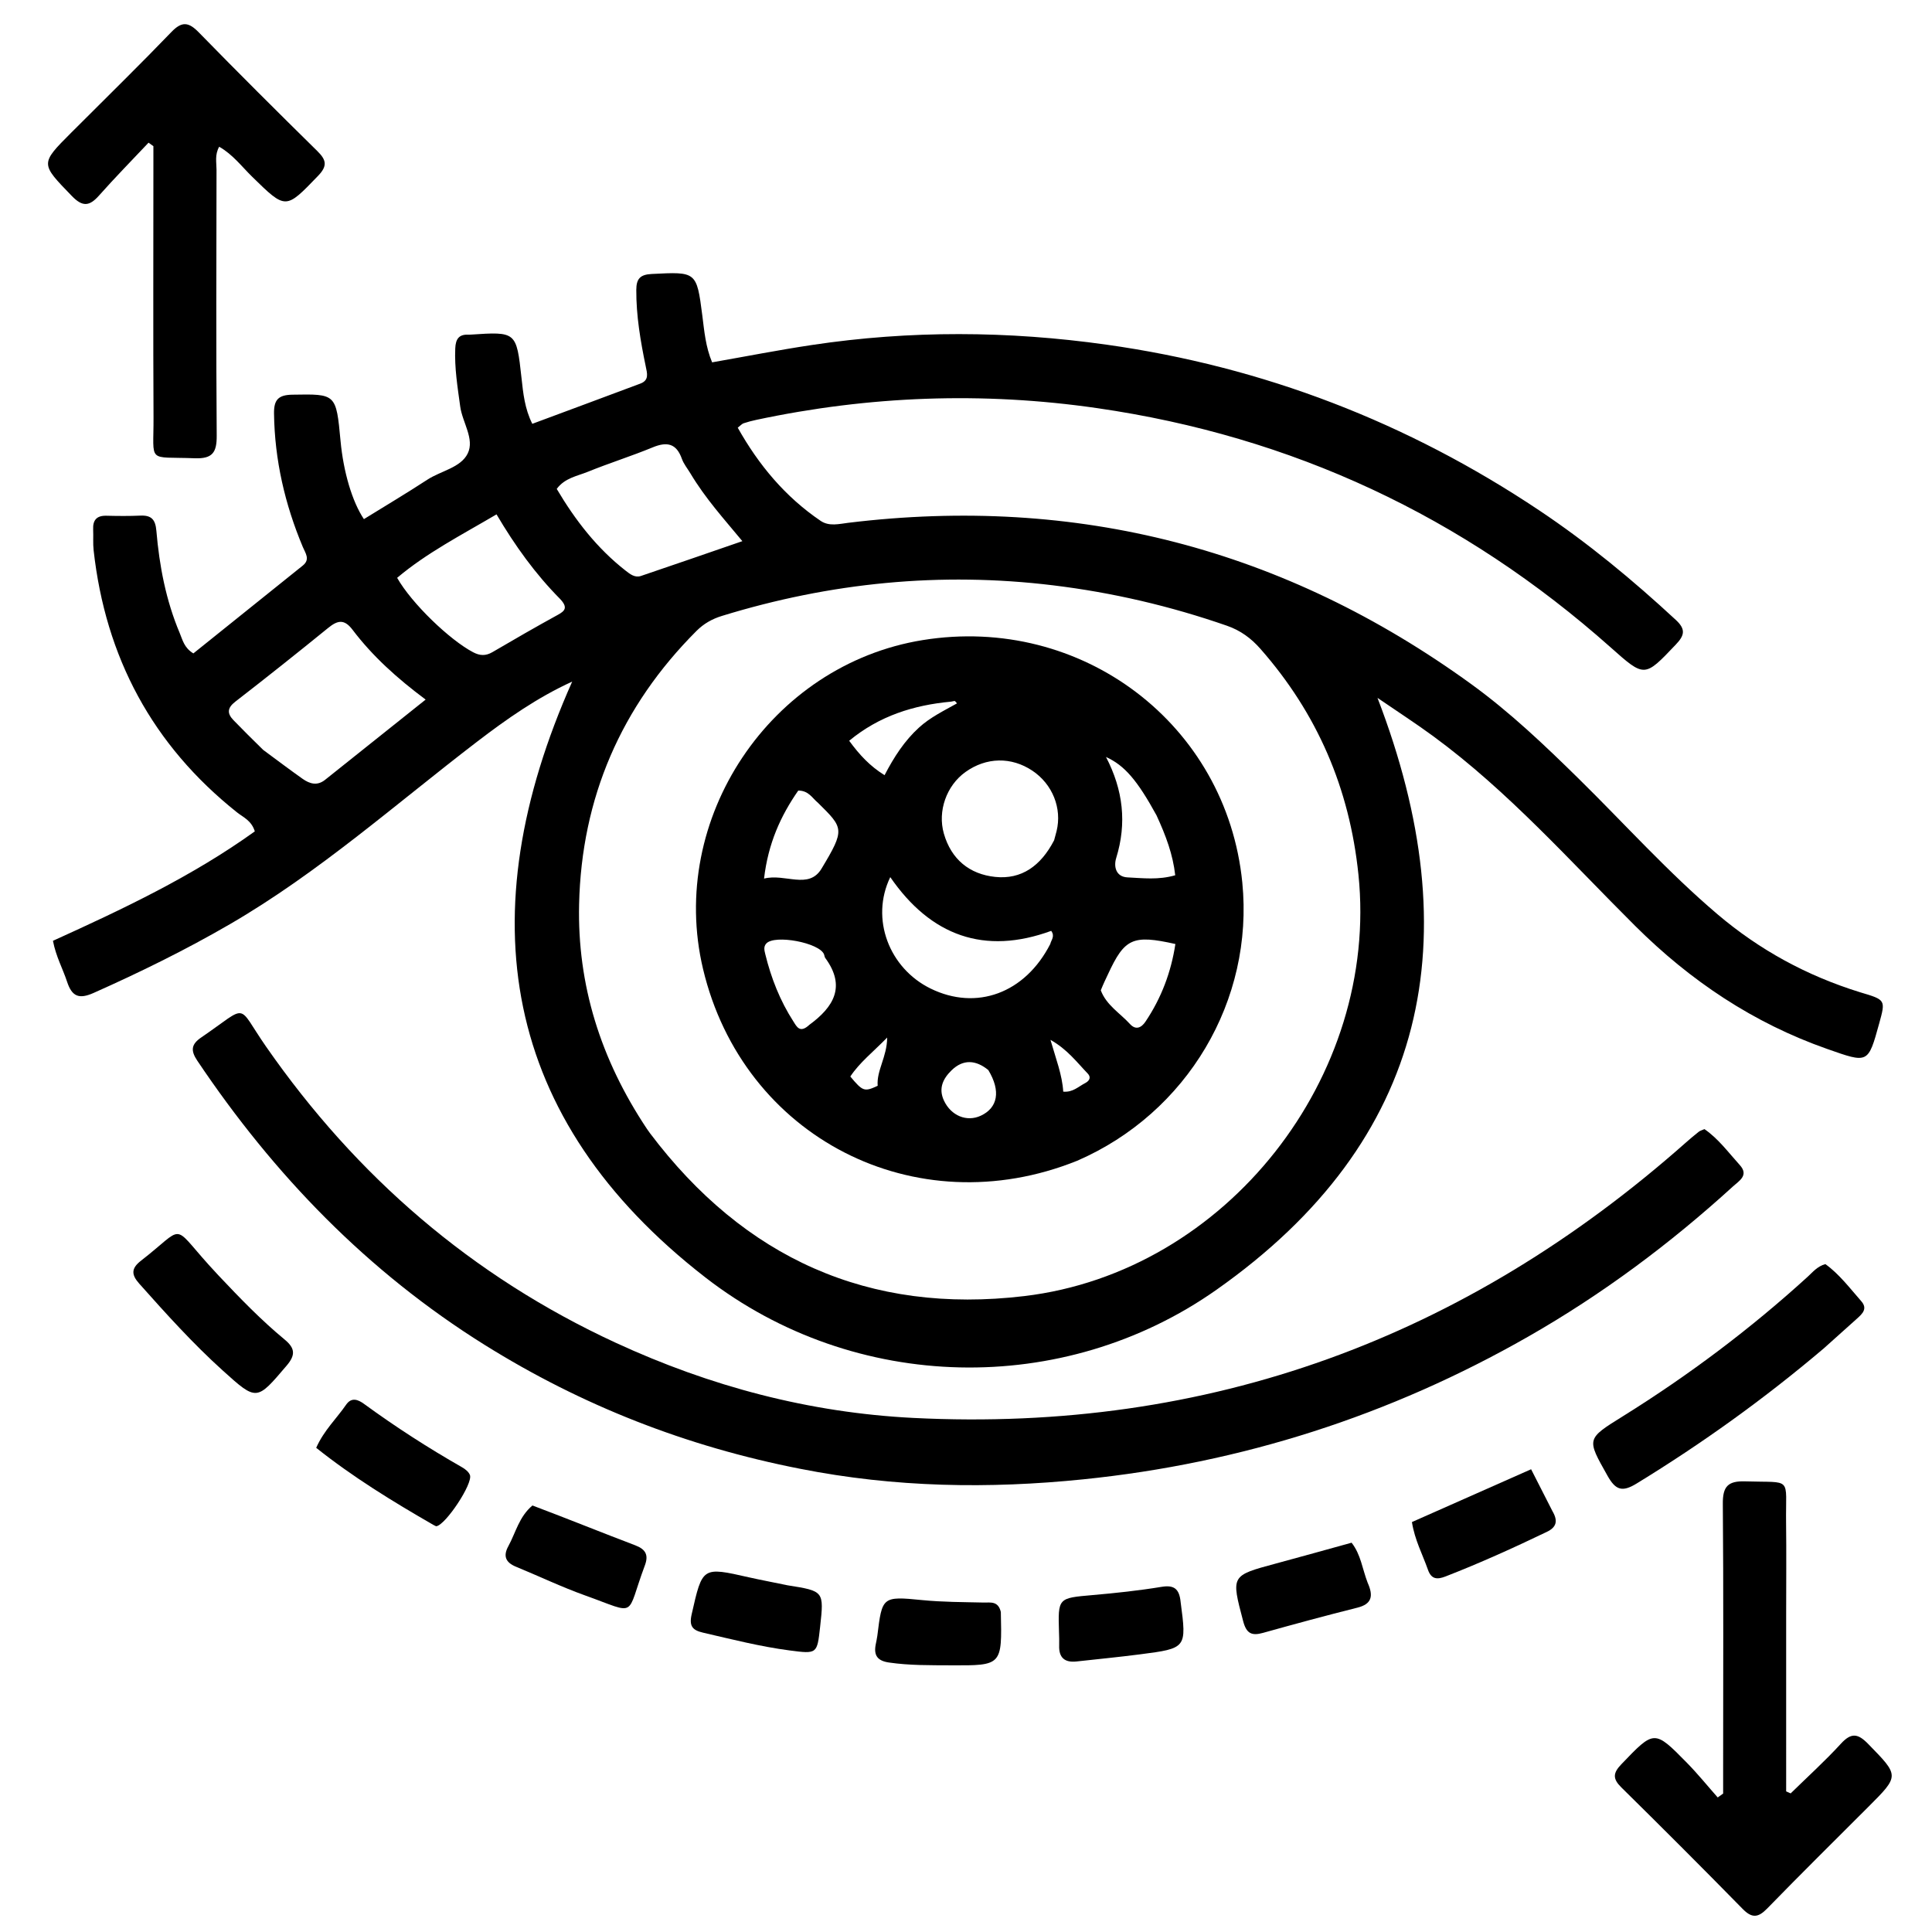<svg version="1.1" id="Layer_1" xmlns="http://www.w3.org/2000/svg" xmlns:xlink="http://www.w3.org/1999/xlink" x="0px" y="0px"
	 width="100%" viewBox="0 0 512 512" enable-background="new 0 0 512 512" xml:space="preserve">
<path  opacity="1" stroke="none" 
	d="
M492.969,262.968 
	C499.728,264.972 499.728,264.972 498.015,271.189 
	C495.051,281.949 495.102,281.804 484.226,277.984 
	C464.677,271.118 448.006,259.972 433.347,245.385 
	C416,228.123 399.712,209.698 379.846,195.116 
	C375.226,191.725 370.401,188.611 365.048,184.943 
	C389.541,248.59 378.598,302.231 322.362,341.814 
	C281.853,370.327 226.52,369.211 186.983,338.574 
	C132.717,296.522 124.123,242.4 151.633,180.635 
	C142.405,184.841 134.275,190.55 126.398,196.582 
	C104.855,213.08 84.531,231.217 60.921,244.923 
	C49.233,251.708 37.14,257.651 24.797,263.143 
	C20.936,264.861 19.067,264.099 17.779,260.177 
	C16.645,256.724 14.828,253.499 14.033,249.323 
	C32.557,240.924 50.989,232.219 67.529,220.32 
	C66.629,217.418 64.452,216.594 62.814,215.29 
	C40.393,197.457 27.954,174.173 24.81,145.811 
	C24.609,143.998 24.771,142.147 24.687,140.317 
	C24.572,137.829 25.62,136.612 28.198,136.675 
	C31.195,136.748 34.201,136.78 37.195,136.643 
	C40.132,136.509 41.187,137.677 41.442,140.674 
	C42.233,149.984 43.977,159.132 47.64,167.799 
	C48.391,169.577 48.782,171.658 51.244,173.16 
	C60.816,165.475 70.529,157.677 80.242,149.878 
	C82.273,148.248 80.941,146.602 80.254,144.966 
	C75.502,133.648 72.788,121.914 72.619,109.583 
	C72.569,105.943 73.761,104.657 77.475,104.596 
	C89.074,104.403 89.071,104.268 90.252,116.895 
	C91.013,125.029 93.318,132.927 96.439,137.573 
	C102.03,134.114 107.714,130.738 113.243,127.127 
	C116.855,124.768 122.105,123.948 123.95,120.176 
	C125.825,116.344 122.536,111.952 121.961,107.72 
	C121.266,102.608 120.422,97.528 120.648,92.324 
	C120.755,89.856 121.61,88.545 124.191,88.697 
	C124.357,88.707 124.524,88.69 124.691,88.679 
	C136.816,87.873 136.857,87.869 138.199,100.115 
	C138.65,104.226 139.055,108.311 141.066,112.317 
	C150.736,108.721 160.224,105.209 169.697,101.657 
	C172.071,100.767 171.516,98.97 171.122,97.067 
	C169.738,90.387 168.588,83.68 168.625,76.805 
	C168.641,73.858 169.667,72.763 172.688,72.609 
	C184.55,72.006 184.619,71.902 186.121,83.62 
	C186.648,87.735 186.979,91.854 188.716,96.026 
	C197.565,94.475 206.32,92.757 215.135,91.431 
	C241.155,87.516 267.183,87.67 293.24,91.34 
	C334.844,97.199 373.008,111.932 407.909,135.254 
	C420.831,143.889 432.747,153.755 444.134,164.309 
	C446.803,166.783 446.41,168.396 444.106,170.818 
	C435.767,179.586 435.882,179.607 426.807,171.538 
	C387.779,136.837 342.476,115.635 290.738,108.156 
	C260.419,103.774 230.333,104.897 200.408,111.273 
	C199.276,111.514 198.15,111.808 197.054,112.177 
	C196.626,112.321 196.289,112.738 195.509,113.342 
	C201.053,123.216 208.084,131.658 217.475,138.032 
	C219.736,139.566 222.383,138.844 224.804,138.549 
	C285.429,131.162 340.436,145.448 389.858,181.271 
	C400.139,188.723 409.308,197.455 418.35,206.342 
	C430.587,218.371 442.066,231.186 455.177,242.31 
	C466.232,251.69 478.715,258.557 492.969,262.968 
M171.399,299.101 
	C171.687,299.509 171.963,299.927 172.264,300.325 
	C197.202,333.387 230.222,348.392 271.454,343.476 
	C325.029,337.089 365.526,285.288 360,231.769 
	C357.639,208.908 349.11,189.114 334.031,171.957 
	C331.563,169.15 328.762,167.08 325.146,165.823 
	C310.17,160.62 294.869,157.037 279.109,155.12 
	C249.237,151.485 220.042,154.394 191.344,163.217 
	C188.709,164.027 186.511,165.268 184.575,167.204 
	C164.569,187.22 154.108,211.482 153.468,239.643 
	C152.984,260.983 159.138,280.673 171.399,299.101 
M69.758,198.741 
	C73.233,201.301 76.673,203.912 80.198,206.401 
	C82.059,207.714 84.06,208.334 86.15,206.661 
	C94.816,199.727 103.5,192.815 112.801,185.397 
	C105.263,179.783 98.744,173.91 93.433,166.901 
	C91.204,163.959 89.445,164.393 86.95,166.421 
	C78.83,173.022 70.639,179.539 62.363,185.945 
	C60.217,187.606 60.149,189.062 61.863,190.842 
	C64.282,193.354 66.766,195.802 69.758,198.741 
M182.963,125.451 
	C182.196,124.169 181.196,122.97 180.705,121.59 
	C179.254,117.506 176.773,116.986 172.979,118.553 
	C167.312,120.893 161.436,122.726 155.757,125.037 
	C152.956,126.176 149.675,126.659 147.54,129.567 
	C152.469,137.893 158.223,145.31 165.785,151.222 
	C166.964,152.144 168.253,153.177 169.85,152.637 
	C178.573,149.693 187.27,146.669 196.734,143.411 
	C191.795,137.44 186.992,132.175 182.963,125.451 
M148.428,158.727 
	C141.889,152.13 136.488,144.629 131.584,136.312 
	C122.168,141.853 113.068,146.53 105.247,153.132 
	C109.101,159.928 119.205,169.615 125.382,172.852 
	C127.198,173.804 128.731,173.86 130.516,172.814 
	C136.256,169.448 142.025,166.127 147.857,162.923 
	C149.694,161.914 150.583,161.008 148.428,158.727 
z"/>
<path  opacity="1" stroke="none" 
	d="
M212.036,389.242 
	C181.897,383.338 154.17,372.474 128.462,356.424 
	C97.4,337.032 72.59,311.362 52.286,281.094 
	C50.508,278.444 50.632,276.778 53.31,274.95 
	C66.217,266.14 62.482,265.82 70.521,277.377 
	C94.479,311.823 125.097,338.265 163.204,355.859 
	C188.222,367.41 214.472,374.385 242.078,375.767 
	C320.35,379.686 388.288,354.562 446.734,302.825 
	C447.856,301.831 449.002,300.863 450.178,299.935 
	C450.554,299.639 451.065,299.514 451.698,299.227 
	C455.403,301.776 458.061,305.441 461.057,308.744 
	C463.541,311.482 460.881,312.934 459.278,314.395 
	C442.609,329.6 424.618,343.005 405.004,354.209 
	C368.347,375.149 328.975,387.767 287.034,392.043 
	C262.107,394.584 237.17,394.218 212.036,389.242 
z"/>
<path  opacity="1" stroke="none" 
	d="
M473.35,428 
	C473.351,443.912 473.351,459.323 473.351,474.734 
	C473.748,474.912 474.145,475.089 474.543,475.267 
	C479,470.901 483.643,466.705 487.85,462.11 
	C490.588,459.12 492.348,459.352 495.08,462.155 
	C503.349,470.637 503.447,470.524 495.107,478.858 
	C486.153,487.807 477.151,496.709 468.32,505.777 
	C465.927,508.234 464.287,508.399 461.811,505.873 
	C451.202,495.049 440.482,484.331 429.684,473.695 
	C427.362,471.409 427.412,469.902 429.667,467.552 
	C438.407,458.441 438.375,458.326 447.055,467.165 
	C449.919,470.081 452.5,473.276 455.211,476.343 
	C455.69,476 456.17,475.658 456.65,475.315 
	C456.65,472.867 456.649,470.419 456.65,467.97 
	C456.653,444.817 456.764,421.663 456.566,398.512 
	C456.527,393.935 457.914,392.431 462.502,392.578 
	C475.197,392.984 473.172,391.135 473.33,403.514 
	C473.432,411.508 473.35,419.505 473.35,428 
z"/>
<path  opacity="1" stroke="none" 
	d="
M20.523,33.522 
	C29.011,25.021 37.355,16.871 45.435,8.469 
	C48.219,5.574 50.005,5.839 52.68,8.58 
	C63.034,19.188 73.539,29.651 84.108,40.047 
	C86.482,42.382 86.828,43.967 84.314,46.576 
	C75.664,55.554 75.8,55.608 66.857,46.869 
	C64.073,44.148 61.684,40.929 58.086,38.886 
	C56.875,41.035 57.384,43.063 57.38,44.988 
	C57.335,68.475 57.254,91.963 57.43,115.448 
	C57.463,119.893 56.333,121.623 51.584,121.441 
	C38.828,120.955 40.749,122.995 40.685,110.595 
	C40.571,88.274 40.652,65.953 40.651,43.632 
	C40.651,42.001 40.651,40.369 40.651,38.738 
	C40.223,38.428 39.795,38.119 39.367,37.809 
	C34.983,42.463 30.495,47.024 26.255,51.806 
	C23.709,54.678 21.897,54.897 19.031,51.931 
	C10.724,43.335 10.593,43.461 18.854,35.18 
	C19.324,34.708 19.8,34.242 20.523,33.522 
z"/>
<path  opacity="1" stroke="none" 
	d="
M483.314,357.344 
	C467.53,370.731 451.06,382.542 433.702,393.162 
	C429.897,395.49 428.151,394.905 426.015,391.105 
	C420.462,381.226 420.333,381.394 430.153,375.276 
	C447.571,364.426 463.921,352.147 479.094,338.314 
	C480.433,337.094 481.588,335.606 483.738,334.998 
	C487.424,337.646 490.224,341.379 493.27,344.85 
	C495.004,346.825 493.534,348.172 492.126,349.442 
	C489.283,352.004 486.431,354.555 483.314,357.344 
z"/>
<path  opacity="1" stroke="none" 
	d="
M57.946,338.052 
	C63.676,344.121 69.234,349.872 75.399,354.964 
	C78.196,357.274 78.382,359.059 75.955,361.912 
	C67.998,371.264 68.079,371.374 59.03,363.202 
	C51.112,356.052 43.987,348.139 36.902,340.181 
	C34.767,337.783 34.756,336.123 37.367,334.098 
	C49.175,324.934 45.306,324.069 55.34,335.219 
	C56.119,336.085 56.912,336.938 57.946,338.052 
z"/>
<path  opacity="1" stroke="none" 
	d="
M114.878,404.132 
	C103.92,397.821 93.466,391.402 83.795,383.688 
	C85.843,379.06 89.191,375.946 91.717,372.271 
	C93.127,370.22 94.86,370.869 96.474,372.048 
	C104.82,378.146 113.494,383.731 122.471,388.855 
	C123.295,389.325 124.219,390.065 124.536,390.893 
	C125.393,393.135 118.147,404.04 115.662,404.466 
	C115.521,404.49 115.354,404.354 114.878,404.132 
z"/>
<path  opacity="1" stroke="none" 
	d="
M411.411,400.464 
	C412.973,403.128 412.43,404.759 409.931,405.958 
	C401.114,410.193 392.214,414.228 383.093,417.772 
	C380.891,418.628 379.324,418.58 378.416,415.986 
	C377.001,411.944 374.925,408.125 374.175,403.362 
	C384.546,398.767 394.917,394.172 405.758,389.368 
	C407.676,393.119 409.471,396.629 411.411,400.464 
z"/>
<path  opacity="1" stroke="none" 
	d="
M141.106,398.968 
	C150.439,402.484 159.359,406.113 168.36,409.53 
	C171.166,410.595 171.91,412.135 170.894,414.852 
	C165.714,428.701 169.217,427.876 155.145,422.838 
	C148.901,420.603 142.886,417.728 136.744,415.2 
	C134.026,414.082 133.265,412.4 134.718,409.744 
	C136.688,406.144 137.562,401.934 141.106,398.968 
z"/>
<path  opacity="1" stroke="none" 
	d="
M362.445,419.447 
	C364.029,422.989 363.541,425.09 359.714,426.05 
	C351.35,428.146 343.024,430.403 334.719,432.726 
	C331.687,433.575 330.307,432.889 329.447,429.614 
	C326.27,417.524 326.145,417.577 338.034,414.377 
	C344.74,412.573 351.427,410.695 358.187,408.831 
	C360.66,412.002 361.015,415.747 362.445,419.447 
z"/>
<path  opacity="1" stroke="none" 
	d="
M208.694,420.118 
	C218.381,421.654 218.381,421.654 217.339,431.135 
	C216.547,438.332 216.547,438.336 209.233,437.379 
	C201.478,436.364 193.914,434.428 186.31,432.67 
	C183.517,432.025 182.583,430.947 183.297,427.809 
	C186.165,415.198 186.034,415.186 198.517,418.018 
	C201.755,418.752 205.025,419.34 208.694,420.118 
z"/>
<path  opacity="1" stroke="none" 
	d="
M312.878,424.54 
	C314.493,436.786 314.497,436.822 302.098,438.421 
	C296.507,439.142 290.894,439.689 285.29,440.306 
	C282.155,440.65 280.579,439.3 280.692,436.078 
	C280.733,434.916 280.683,433.751 280.648,432.588 
	C280.367,423.421 280.373,423.516 289.547,422.713 
	C295.655,422.179 301.768,421.528 307.814,420.533 
	C311.081,419.995 312.527,420.983 312.878,424.54 
z"/>
<path  opacity="1" stroke="none" 
	d="
M265.232,427.204 
	C265.555,441.384 265.555,441.4 251.985,441.326 
	C246.517,441.296 241.053,441.38 235.6,440.586 
	C232.607,440.15 231.532,438.777 232.05,435.926 
	C232.198,435.111 232.402,434.303 232.504,433.482 
	C233.775,423.152 233.787,422.988 244.326,424.035 
	C249.794,424.579 255.245,424.564 260.711,424.692 
	C262.421,424.732 264.542,424.19 265.232,427.204 
z"/>
<path  opacity="1" stroke="none" 
	d="
M285.456,307.616 
	C242.49,324.891 196.905,301.363 186.313,256.788 
	C176.864,217.022 204.164,176.152 244.533,169.63 
	C286.688,162.819 325.059,191.925 329.222,233.87 
	C332.318,265.064 314.7,294.923 285.456,307.616 
M279.355,222.675 
	C279.571,221.873 279.802,221.074 280.001,220.267 
	C281.492,214.217 278.926,207.809 273.588,204.241 
	C268.016,200.516 261.372,200.646 255.862,204.588 
	C250.808,208.202 248.437,214.976 250.13,220.897 
	C252.096,227.771 256.96,231.679 263.724,232.389 
	C270.66,233.118 275.795,229.541 279.355,222.675 
M278.334,250.168 
	C278.558,249.112 279.645,248.164 278.582,246.688 
	C260.911,253.155 246.684,248.052 235.93,232.447 
	C230.589,243.491 235.636,256.608 246.639,261.989 
	C258.727,267.9 271.625,263.291 278.334,250.168 
M214.499,271.579 
	C220.926,266.869 224.251,261.427 218.699,253.869 
	C218.513,253.615 218.501,253.238 218.383,252.927 
	C217.215,249.848 205.346,247.594 203.082,250.033 
	C202.299,250.876 202.563,251.861 202.805,252.851 
	C204.353,259.199 206.722,265.207 210.269,270.713 
	C211.138,272.063 211.973,273.94 214.499,271.579 
M216.759,212.737 
	C215.268,211.526 214.313,209.502 211.546,209.512 
	C206.877,216.21 203.561,223.544 202.48,232.837 
	C208.057,231.403 214.311,235.857 217.715,230.197 
	C224.006,219.735 223.568,219.471 216.759,212.737 
M306.484,216.064 
	C301.399,206.801 298.032,202.837 293.101,200.608 
	C297.66,209.363 298.654,218.151 295.808,227.369 
	C295.085,229.71 295.759,232.369 298.801,232.517 
	C302.861,232.713 307.011,233.245 311.447,231.954 
	C310.83,226.453 309.006,221.546 306.484,216.064 
M291.72,262.442 
	C293.193,266.374 296.802,268.469 299.457,271.379 
	C301.004,273.074 302.48,272.357 303.564,270.744 
	C307.776,264.477 310.358,257.616 311.489,250.172 
	C300.171,247.643 298.045,248.648 293.619,258.202 
	C293.06,259.41 292.458,260.598 291.72,262.442 
M252.016,185.946 
	C242.128,186.862 233.019,189.714 225.041,196.309 
	C227.79,200.066 230.533,203.021 234.419,205.433 
	C236.927,200.601 239.702,196.309 243.551,192.805 
	C246.546,190.079 250.14,188.355 253.608,186.406 
	C253.433,186.199 253.283,185.957 253.07,185.799 
	C252.971,185.726 252.751,185.815 252.016,185.946 
M261.91,283.575 
	C258.633,280.891 255.259,280.627 252.157,283.661 
	C249.953,285.816 248.625,288.402 250.159,291.675 
	C252.031,295.67 256.194,297.423 259.951,295.66 
	C264.375,293.585 265.312,289.204 261.91,283.575 
M232.593,287.747 
	C232.269,283.665 235.064,280.139 235.111,274.964 
	C231.292,278.867 227.795,281.584 225.343,285.287 
	C228.647,289.23 229.045,289.401 232.593,287.747 
M287.768,286.926 
	C288.824,286.3 289.124,285.402 288.262,284.506 
	C285.37,281.503 282.84,278.075 278.386,275.576 
	C279.85,280.667 281.499,284.88 281.771,289.299 
	C284.362,289.508 285.653,288.019 287.768,286.926 
z"/>
</svg>